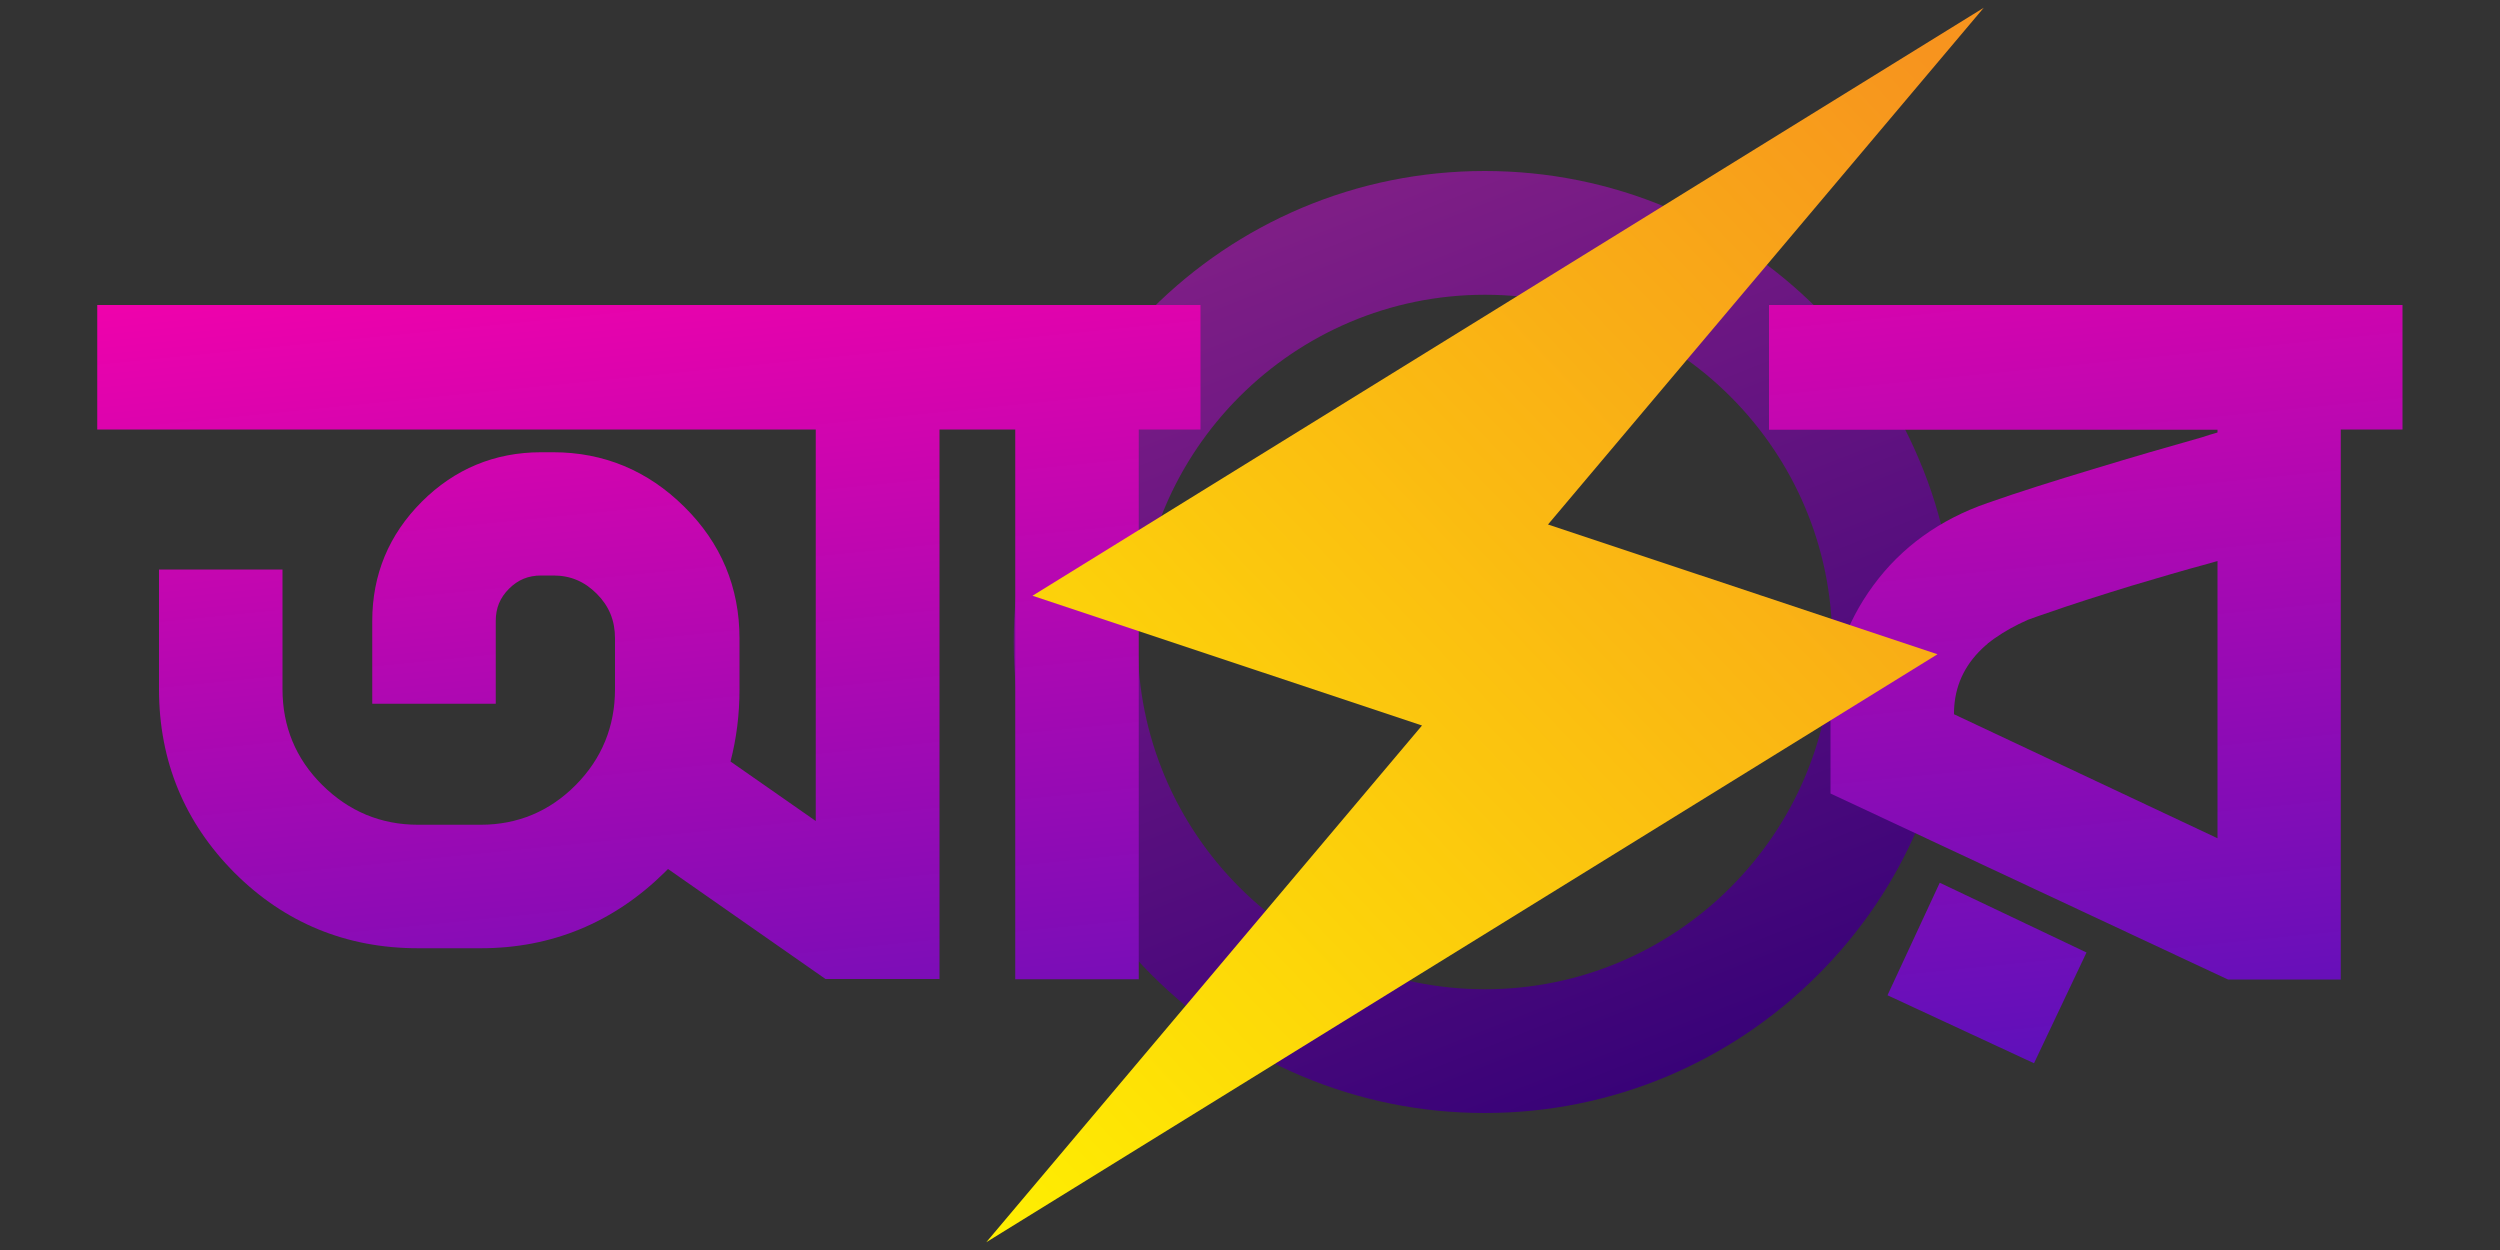 <?xml version="1.0" encoding="utf-8"?>
<!-- Generator: Adobe Illustrator 18.0.0, SVG Export Plug-In . SVG Version: 6.00 Build 0)  -->
<!DOCTYPE svg PUBLIC "-//W3C//DTD SVG 1.1//EN" "http://www.w3.org/Graphics/SVG/1.1/DTD/svg11.dtd">
<svg version="1.1" id="Layer_1" xmlns="http://www.w3.org/2000/svg" xmlns:xlink="http://www.w3.org/1999/xlink" x="0px" y="0px"
	 viewBox="0 0 1000 500" enable-background="new 0 0 1000 500" xml:space="preserve">
<rect x="0" y="0" width="1000" height="500" fill="#333333" stroke="none"/>
<g>
	<g>
		<linearGradient id="SVGID_1_" gradientUnits="userSpaceOnUse" x1="674.051" y1="459.433" x2="507.025" y2="36.678">
			<stop  offset="0" style="stop-color:#330077"/>
			<stop  offset="1" style="stop-color:#882288"/>
		</linearGradient>
		<path fill="url(#SVGID_1_)" d="M767.5,183.5c-9.5-22.4-23.1-42.6-40.4-59.9c-17.3-17.3-37.4-30.9-59.9-40.4
			c-23.2-9.8-47.9-14.8-73.3-14.8c-25.4,0-50.1,5-73.3,14.8c-22.4,9.5-42.6,23.1-59.9,40.4s-30.9,37.4-40.4,59.9
			c-9.8,23.2-14.8,47.9-14.8,73.3c0,25.4,5,50.1,14.8,73.3c9.5,22.4,23.1,42.6,40.4,59.9s37.4,30.9,59.9,40.4
			c23.2,9.8,47.9,14.8,73.3,14.8c25.4,0,50.1-5,73.3-14.8c22.4-9.5,42.6-23.1,59.9-40.4c17.3-17.3,30.9-37.4,40.4-59.9
			c9.8-23.2,14.8-47.9,14.8-73.3C782.3,231.4,777.4,206.7,767.5,183.5z M732.9,256.8c0,76.6-62.3,138.9-138.9,138.9
			s-138.9-62.3-138.9-138.9S517.4,117.9,594,117.9S732.9,180.2,732.9,256.8z"/>
	</g>
	<g>
		<linearGradient id="SVGID_2_" gradientUnits="userSpaceOnUse" x1="250.727" y1="58.865" x2="295.079" y2="502.38">
			<stop  offset="0" style="stop-color:#FF00AA"/>
			<stop  offset="1" style="stop-color:#5511BB"/>
		</linearGradient>
		<path fill="url(#SVGID_2_)" d="M38.9,171.8h287.4v156.6l-34.1-23.8c2.4-9.2,3.6-18.9,3.6-28.8v-20.4c0-20.5-7.4-38.2-22.1-52.7
			c-14.6-14.5-32.3-21.8-52.4-21.8h-4.9c-18.5,0-34.6,6.7-47.7,19.8c-13.2,13.2-19.8,29.2-19.8,47.7v33.1h49.4v-33.1
			c0-5.2,1.7-9.3,5.3-12.9s7.7-5.3,12.9-5.3h4.9c6.8,0,12.4,2.4,17.3,7.3c4.9,4.9,7.3,10.7,7.3,17.8v20.4c0,14.9-5.3,27.8-15.7,38.3
			c-10.4,10.5-23.2,15.9-38,15.9h-25.1c-14.9,0-27.7-5.4-38.3-15.9c-10.6-10.5-15.9-23.4-15.9-38.3v-47.9H63.6v47.9
			c0,28.7,10.2,53.3,30.2,73.4c20,20,44.7,30.2,73.4,30.2h25.1c28.3,0,53-10.2,73.4-30.2c0.5-0.5,1-1,1.5-1.5l63,44h45.6V171.8h30.3
			v219.9h49.4V171.8h24.7V122H38.9V171.8z"/>
		<linearGradient id="SVGID_3_" gradientUnits="userSpaceOnUse" x1="819.832" y1="2.065" x2="864.183" y2="445.58">
			<stop  offset="0" style="stop-color:#FF00AA"/>
			<stop  offset="1" style="stop-color:#5511BB"/>
		</linearGradient>
		<path fill="url(#SVGID_3_)" d="M707.6,122v49.9H887v1.1c-2,0.6-4.2,1.2-6.5,2c-12.8,3.6-27.3,7.8-43.1,12.6
			c-15.9,4.8-30.2,9.3-42.4,13.6c-19.1,6.6-34.5,17.7-45.7,33c-11.3,15.4-17.1,32.7-17.1,51.6v31.6l157.9,73.9l1.1,0.5h45.1V171.8
			h24.7V122H707.6z M794.2,258.2c0.4-0.3,0.8-0.6,1.1-1c0.1,0,0.1-0.1,0.2-0.1c0.3-0.2,0.6-0.5,0.9-0.7c0.1-0.1,0.2-0.2,0.4-0.3
			c0.3-0.2,0.5-0.4,0.8-0.6c0.2-0.1,0.4-0.3,0.6-0.4c3.7-2.6,8-5,13-7.2c2.5-0.9,5-1.8,7.7-2.7c10-3.5,21.3-7.1,33.7-10.9
			c10.8-3.2,20.9-6.2,30.2-8.7c1.4-0.4,2.8-0.8,4.2-1.2v110.9l-105.4-49.6c0-1,0-2.1,0.1-3.1C782.4,273,786.6,264.9,794.2,258.2z"/>
		<linearGradient id="SVGID_4_" gradientUnits="userSpaceOnUse" x1="756.633" y1="8.274" x2="800.985" y2="451.79">
			<stop  offset="0" style="stop-color:#FF00AA"/>
			<stop  offset="1" style="stop-color:#5511BB"/>
		</linearGradient>
		<polygon fill="url(#SVGID_4_)" points="755,398.1 813.6,425.3 834.6,381 775.9,353.1 		"/>
	</g>
	<linearGradient id="SVGID_5_" gradientUnits="userSpaceOnUse" x1="354.014" y1="478.919" x2="800.031" y2="53.473">
		<stop  offset="0" style="stop-color:#FFF200"/>
		<stop  offset="1" style="stop-color:#F7941E"/>
	</linearGradient>
	<polygon fill="url(#SVGID_5_)" points="793.5,3.1 413,238.3 568.8,290.2 394.5,496.9 775,261.7 619.2,209.8 	"/>
</g>
</svg>
